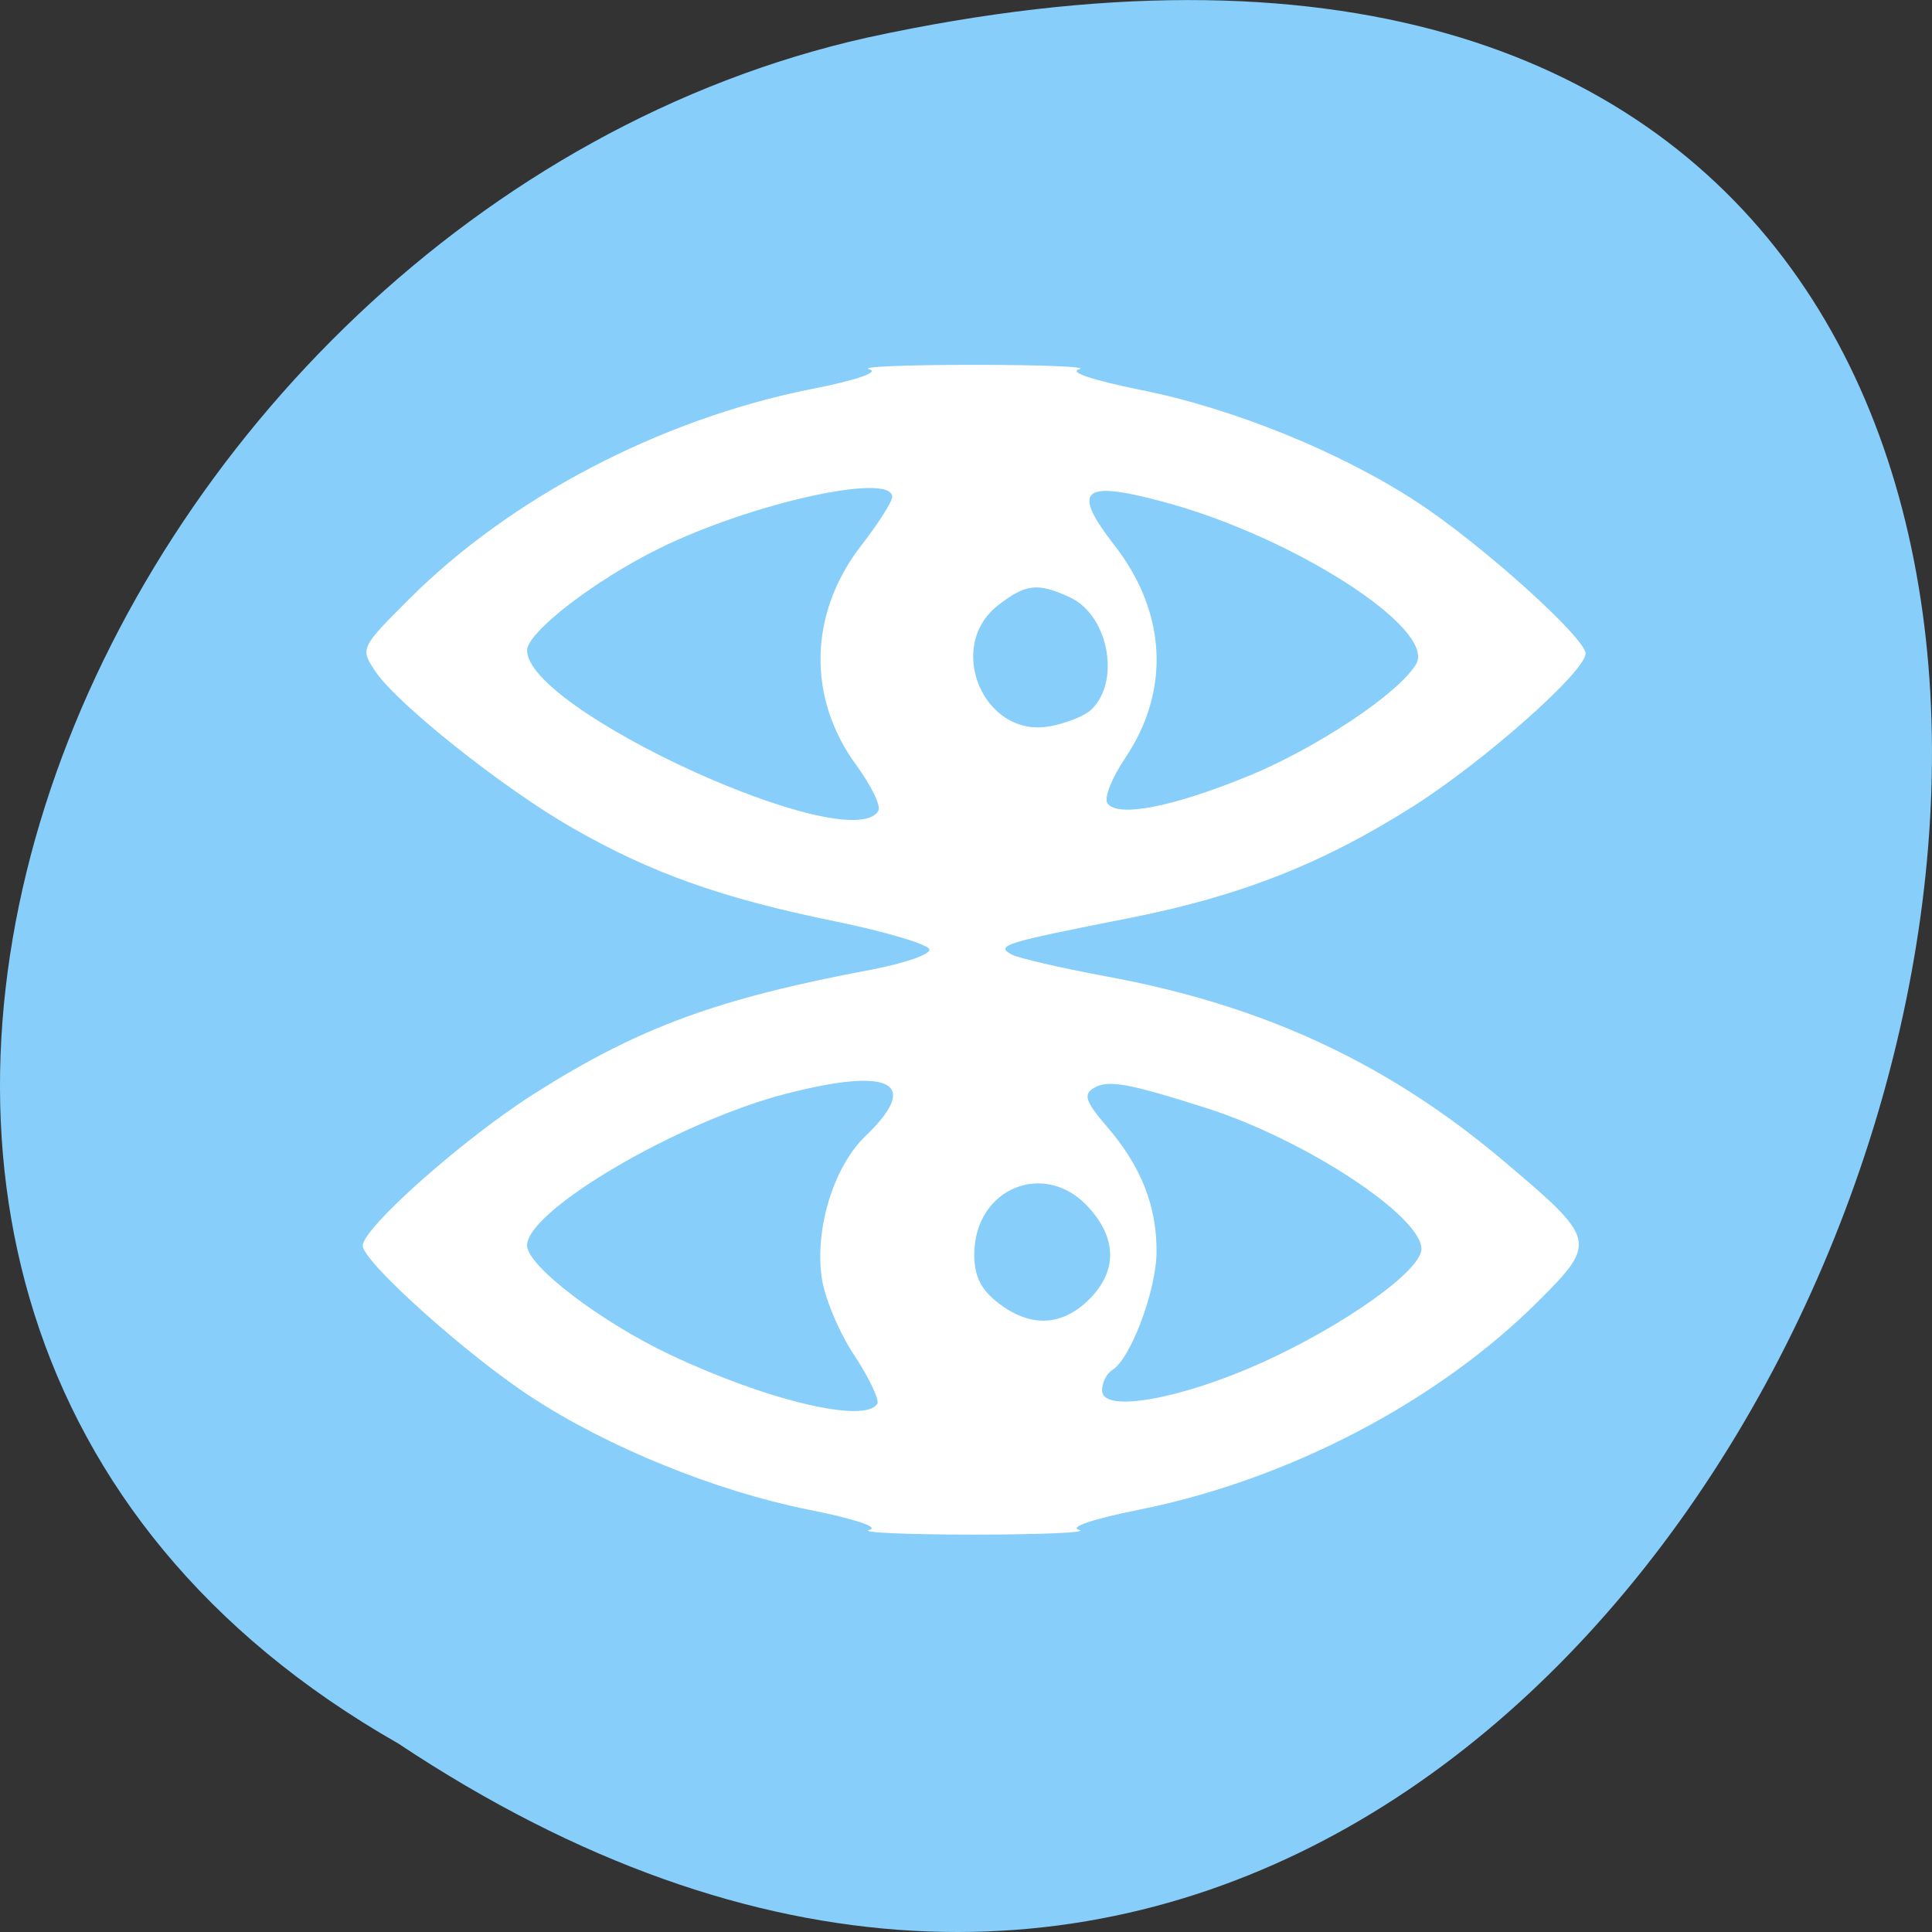 
<svg xmlns="http://www.w3.org/2000/svg" xmlns:xlink="http://www.w3.org/1999/xlink" width="32px" height="32px" viewBox="0 0 32 32" version="1.1">
<rect x="0" y="0" width="32" height="32" fill="#333333" stroke="none"/>
<g id="surface1">
<path style=" stroke:none;fill-rule:nonzero;fill:rgb(52.941%,80.784%,98.039%);fill-opacity:1;" d="M 6.598 28.879 C 30.652 44.871 45.473 -6.133 14.371 0.621 C 1.52 3.496 -6.281 21.543 6.598 28.879 Z M 6.598 28.879 "/>
<path style=" stroke:none;fill-rule:nonzero;fill:rgb(100%,100%,100%);fill-opacity:1;" d="M 14.398 25.34 C 14.574 25.297 14.16 25.156 13.387 25.004 C 11.855 24.695 10.082 23.977 8.809 23.145 C 7.742 22.453 6.008 20.895 6.008 20.633 C 6.008 20.34 7.68 18.855 8.852 18.113 C 10.574 17.02 11.879 16.539 14.441 16.059 C 14.969 15.957 15.398 15.812 15.395 15.73 C 15.395 15.648 14.695 15.438 13.84 15.262 C 11.961 14.879 10.793 14.465 9.484 13.715 C 8.336 13.059 6.578 11.66 6.215 11.117 C 5.965 10.742 5.969 10.73 6.777 9.922 C 8.457 8.242 10.93 6.949 13.414 6.449 C 14.176 6.301 14.574 6.164 14.398 6.117 C 14.23 6.074 15.012 6.043 16.137 6.043 C 17.258 6.043 18.043 6.074 17.875 6.117 C 17.695 6.164 18.113 6.301 18.887 6.457 C 20.418 6.762 22.191 7.48 23.465 8.312 C 24.527 9.004 26.262 10.566 26.262 10.824 C 26.262 11.121 24.59 12.602 23.418 13.348 C 21.918 14.301 20.543 14.844 18.699 15.207 C 16.621 15.617 16.484 15.66 16.754 15.809 C 16.871 15.871 17.566 16.031 18.301 16.168 C 20.914 16.645 22.984 17.605 24.91 19.234 C 26.445 20.531 26.457 20.574 25.484 21.547 C 23.816 23.215 21.34 24.512 18.855 25.008 C 18.098 25.16 17.695 25.297 17.875 25.34 C 18.043 25.383 17.258 25.418 16.137 25.418 C 15.012 25.418 14.23 25.383 14.398 25.34 Z M 14.531 23.254 C 14.57 23.191 14.398 22.824 14.148 22.445 C 13.895 22.066 13.652 21.484 13.609 21.152 C 13.496 20.34 13.812 19.316 14.336 18.816 C 15.254 17.934 14.766 17.668 13.031 18.113 C 11.254 18.566 8.73 20.043 8.73 20.629 C 8.73 20.965 9.953 21.898 11.105 22.441 C 12.699 23.195 14.324 23.582 14.527 23.254 Z M 20.91 22.566 C 22.277 21.945 23.543 21.043 23.543 20.688 C 23.543 20.141 21.621 18.879 19.988 18.355 C 18.676 17.938 18.352 17.879 18.113 18.023 C 17.941 18.129 17.98 18.246 18.324 18.648 C 18.902 19.316 19.16 19.973 19.156 20.734 C 19.152 21.375 18.727 22.512 18.418 22.695 C 18.328 22.754 18.254 22.902 18.254 23.031 C 18.254 23.41 19.559 23.176 20.91 22.566 Z M 18.035 21.527 C 18.5 21.066 18.504 20.535 18.051 20.02 C 17.328 19.191 16.137 19.668 16.137 20.781 C 16.137 21.137 16.246 21.359 16.535 21.582 C 17.062 21.988 17.578 21.973 18.035 21.527 Z M 14.547 13.434 C 14.598 13.355 14.434 13.02 14.191 12.684 C 13.363 11.566 13.395 10.16 14.262 9.039 C 14.543 8.676 14.777 8.312 14.777 8.23 C 14.777 7.816 12.449 8.332 10.922 9.082 C 9.852 9.609 8.73 10.473 8.73 10.773 C 8.73 11.766 14.062 14.203 14.547 13.434 Z M 20.676 12.855 C 21.824 12.379 23.152 11.496 23.453 11.004 C 23.809 10.422 21.406 8.879 19.258 8.309 C 17.918 7.949 17.742 8.109 18.461 9.035 C 19.324 10.145 19.387 11.441 18.637 12.555 C 18.418 12.879 18.285 13.215 18.34 13.301 C 18.496 13.547 19.414 13.371 20.672 12.855 Z M 18.035 11.789 C 18.578 11.344 18.379 10.184 17.707 9.887 C 17.184 9.648 16.988 9.672 16.535 10.023 C 15.641 10.715 16.305 12.246 17.402 12.027 C 17.648 11.98 17.93 11.871 18.035 11.785 Z M 18.035 11.789 "/>
</g>
</svg>
